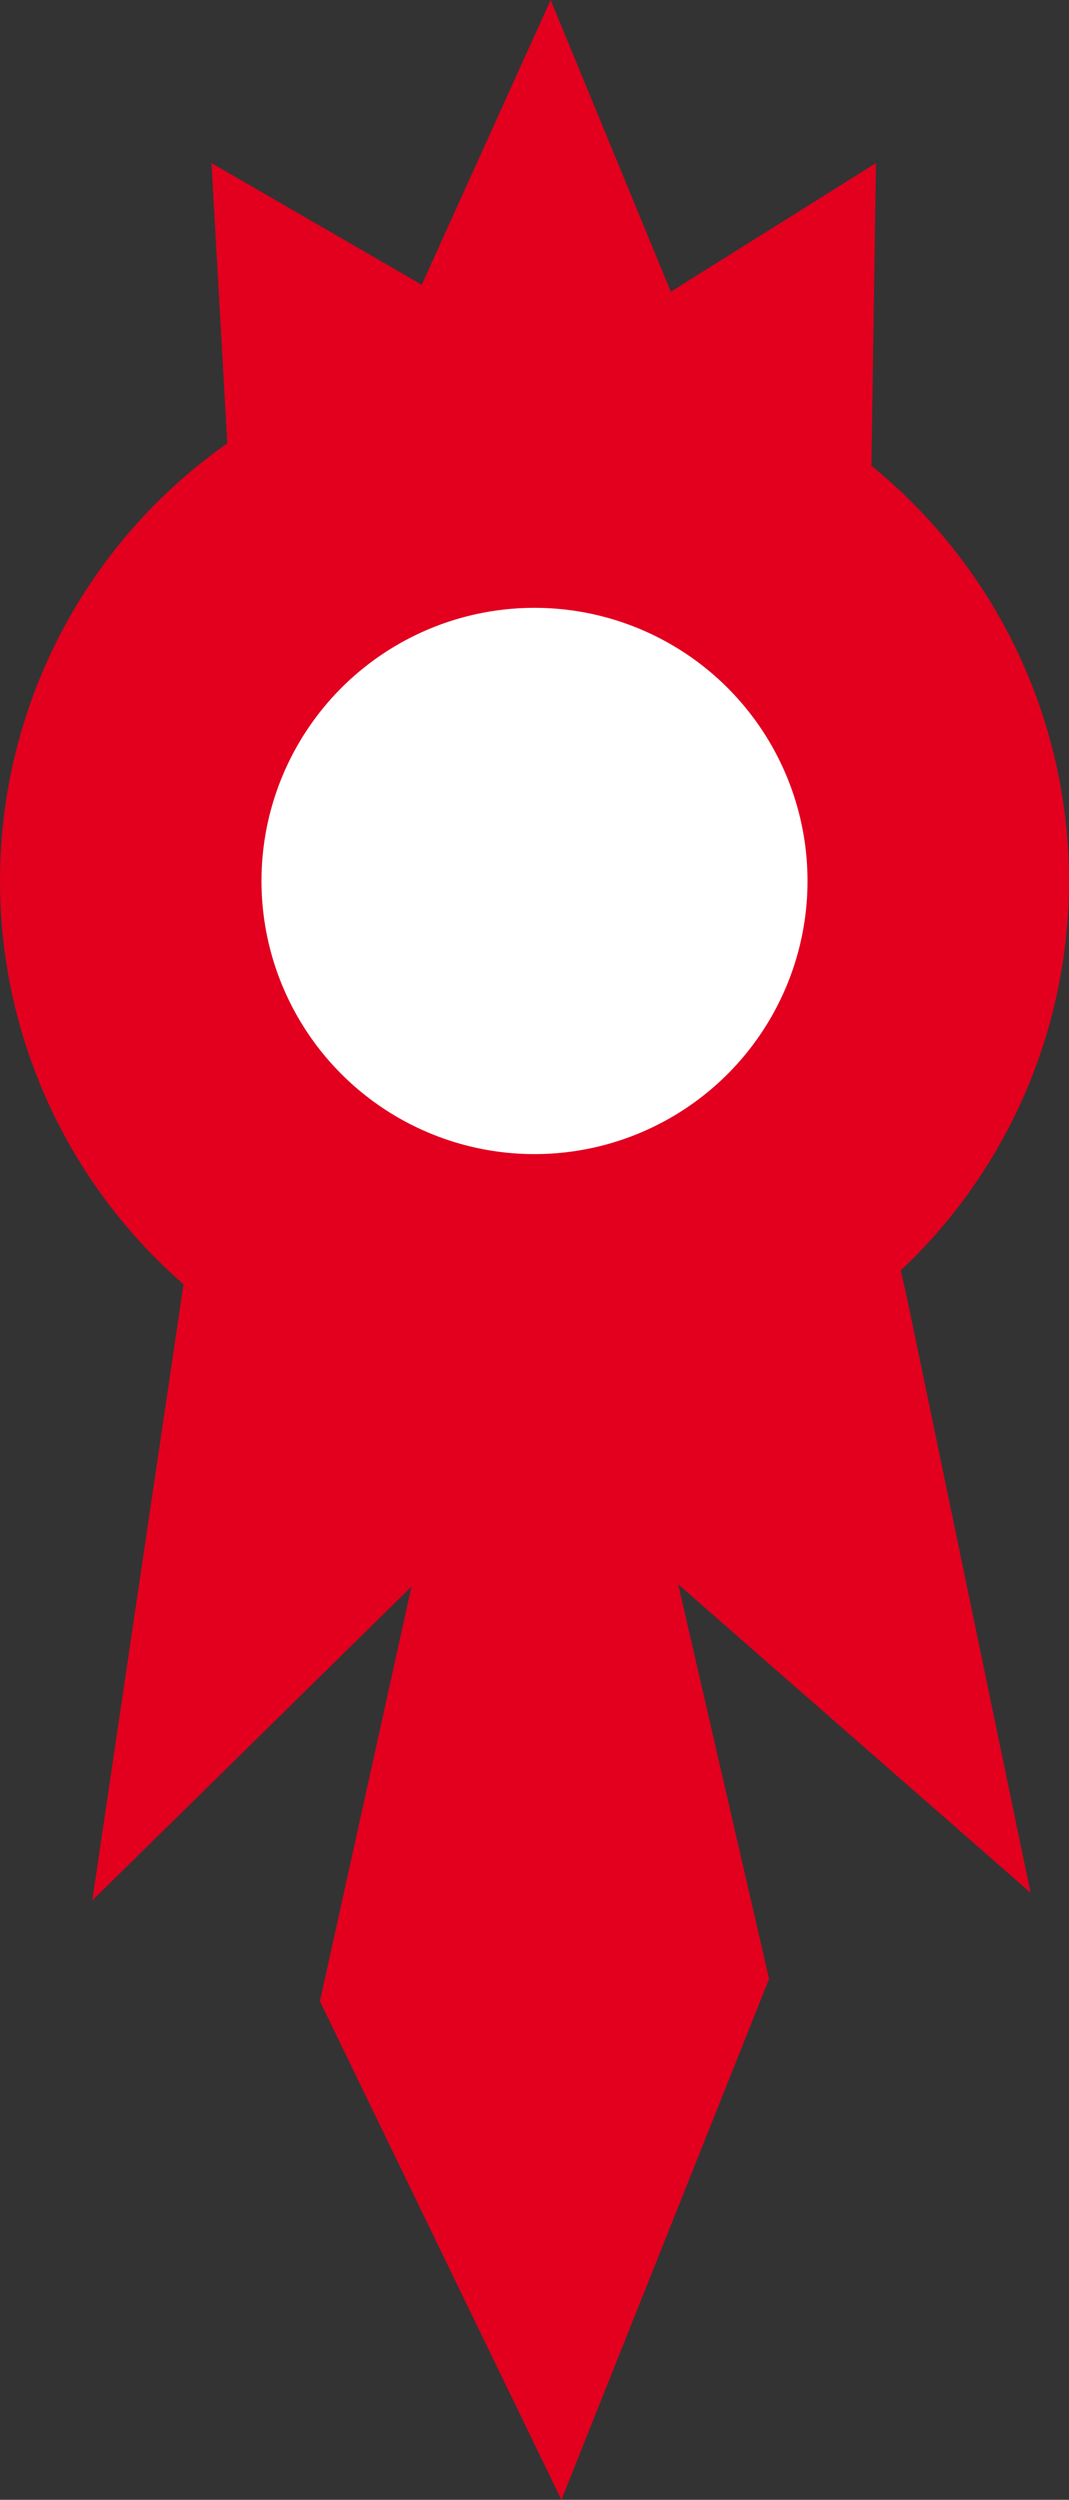 <?xml version="1.0" encoding="utf-8"?>
<!-- Generator: Adobe Illustrator 22.0.1, SVG Export Plug-In . SVG Version: 6.00 Build 0)  -->
<svg version="1.1" id="Layer_1" xmlns="http://www.w3.org/2000/svg" xmlns:xlink="http://www.w3.org/1999/xlink" x="0px" y="0px"
	 viewBox="0 0 139 324.9" style="enable-background:new 0 0 139 324.9;" xml:space="preserve">
<rect x="0" y="0" width="139" height="324.9" fill="#333333" stroke="none"/>
<style type="text/css">
	.st0{fill:#E2001E;}
	.st1{fill:#FFFFFF;}
</style>
<g>
	<polygon class="st0" points="27.5,21.2 30.2,69.1 55.3,96.7 57.8,70.5 79.9,82 70.2,45.9 	"/>
	<polygon class="st0" points="113.9,21.2 71.3,47.9 61.5,82 83.7,70.5 86.2,96.7 113,81.1 	"/>
	<polygon class="st0" points="71.6,0 93.9,54.1 97.6,78.6 118,169 134,246 70,190 12,247 24,166 39.4,81.5 47.1,54.1 	"/>
	<circle class="st0" cx="69.5" cy="114.5" r="69.5"/>
	<polygon class="st0" points="57.6,187.7 41.6,260.1 73,324.9 100,257.2 84.1,188.2 	"/>
	<circle class="st1" cx="69.5" cy="114.5" r="35.5"/>
</g>
</svg>
